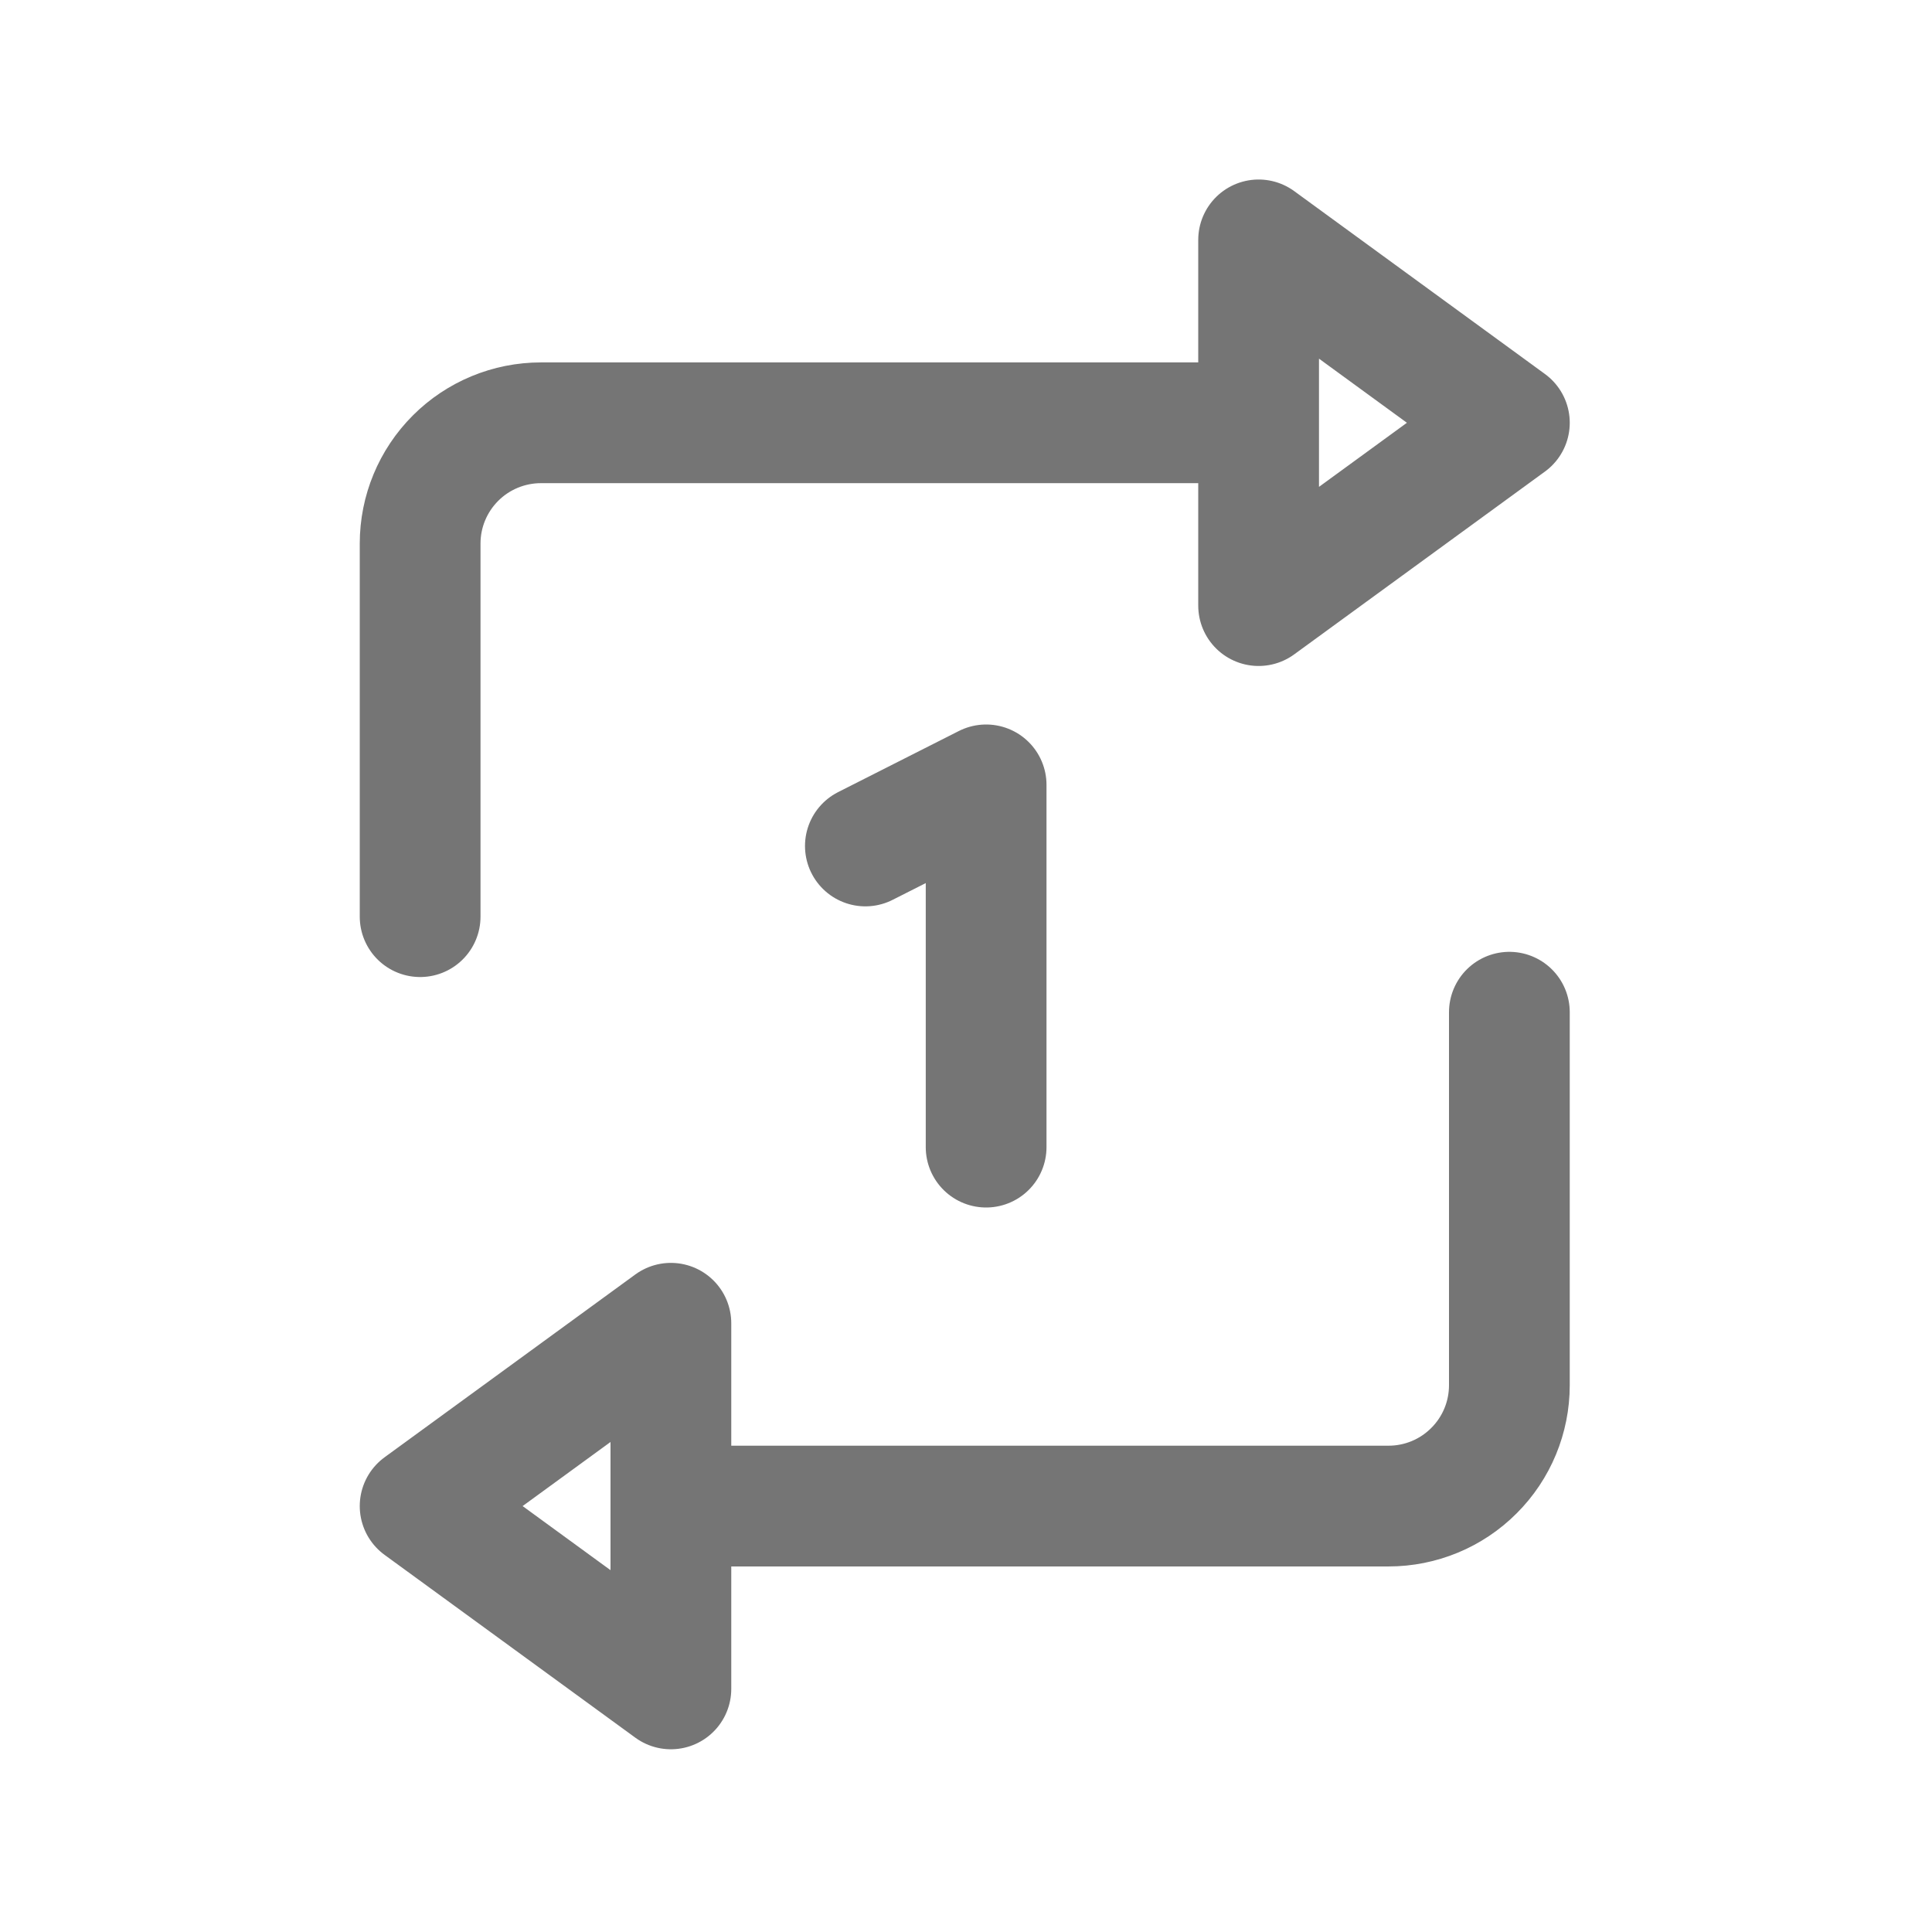 <svg xmlns="http://www.w3.org/2000/svg" fill-rule="evenodd" stroke-linecap="round" stroke-linejoin="round" stroke-miterlimit="1.5" clip-rule="evenodd" viewBox="0 0 24 24">
  <path 
  id="Repeat"
  fill="none" 
  stroke="#757575"
  stroke-width="1.5" 
  d="M15.602 5.252H6.72c-.398 0-.78.158-1.061.439-.282.282-.44.663-.44
  1.061v4.635 M15.635 7.523l3.115-2.271-3.115-2.272v4.543z
  M8.366 18.709h8.883c.398 0 .78-.158 1.061-.44.282-.281.44-.663.44-1.061v-4.634
  M8.334 16.438l-3.115 2.271 3.115 2.271v-4.542z"/>
  
  <path 
  id="One"
  fill="none"
  stroke="#757575"
  stroke-width="1.5" 
  d="M10.75 10.509l1.5-.759v4.5"/>
</svg>